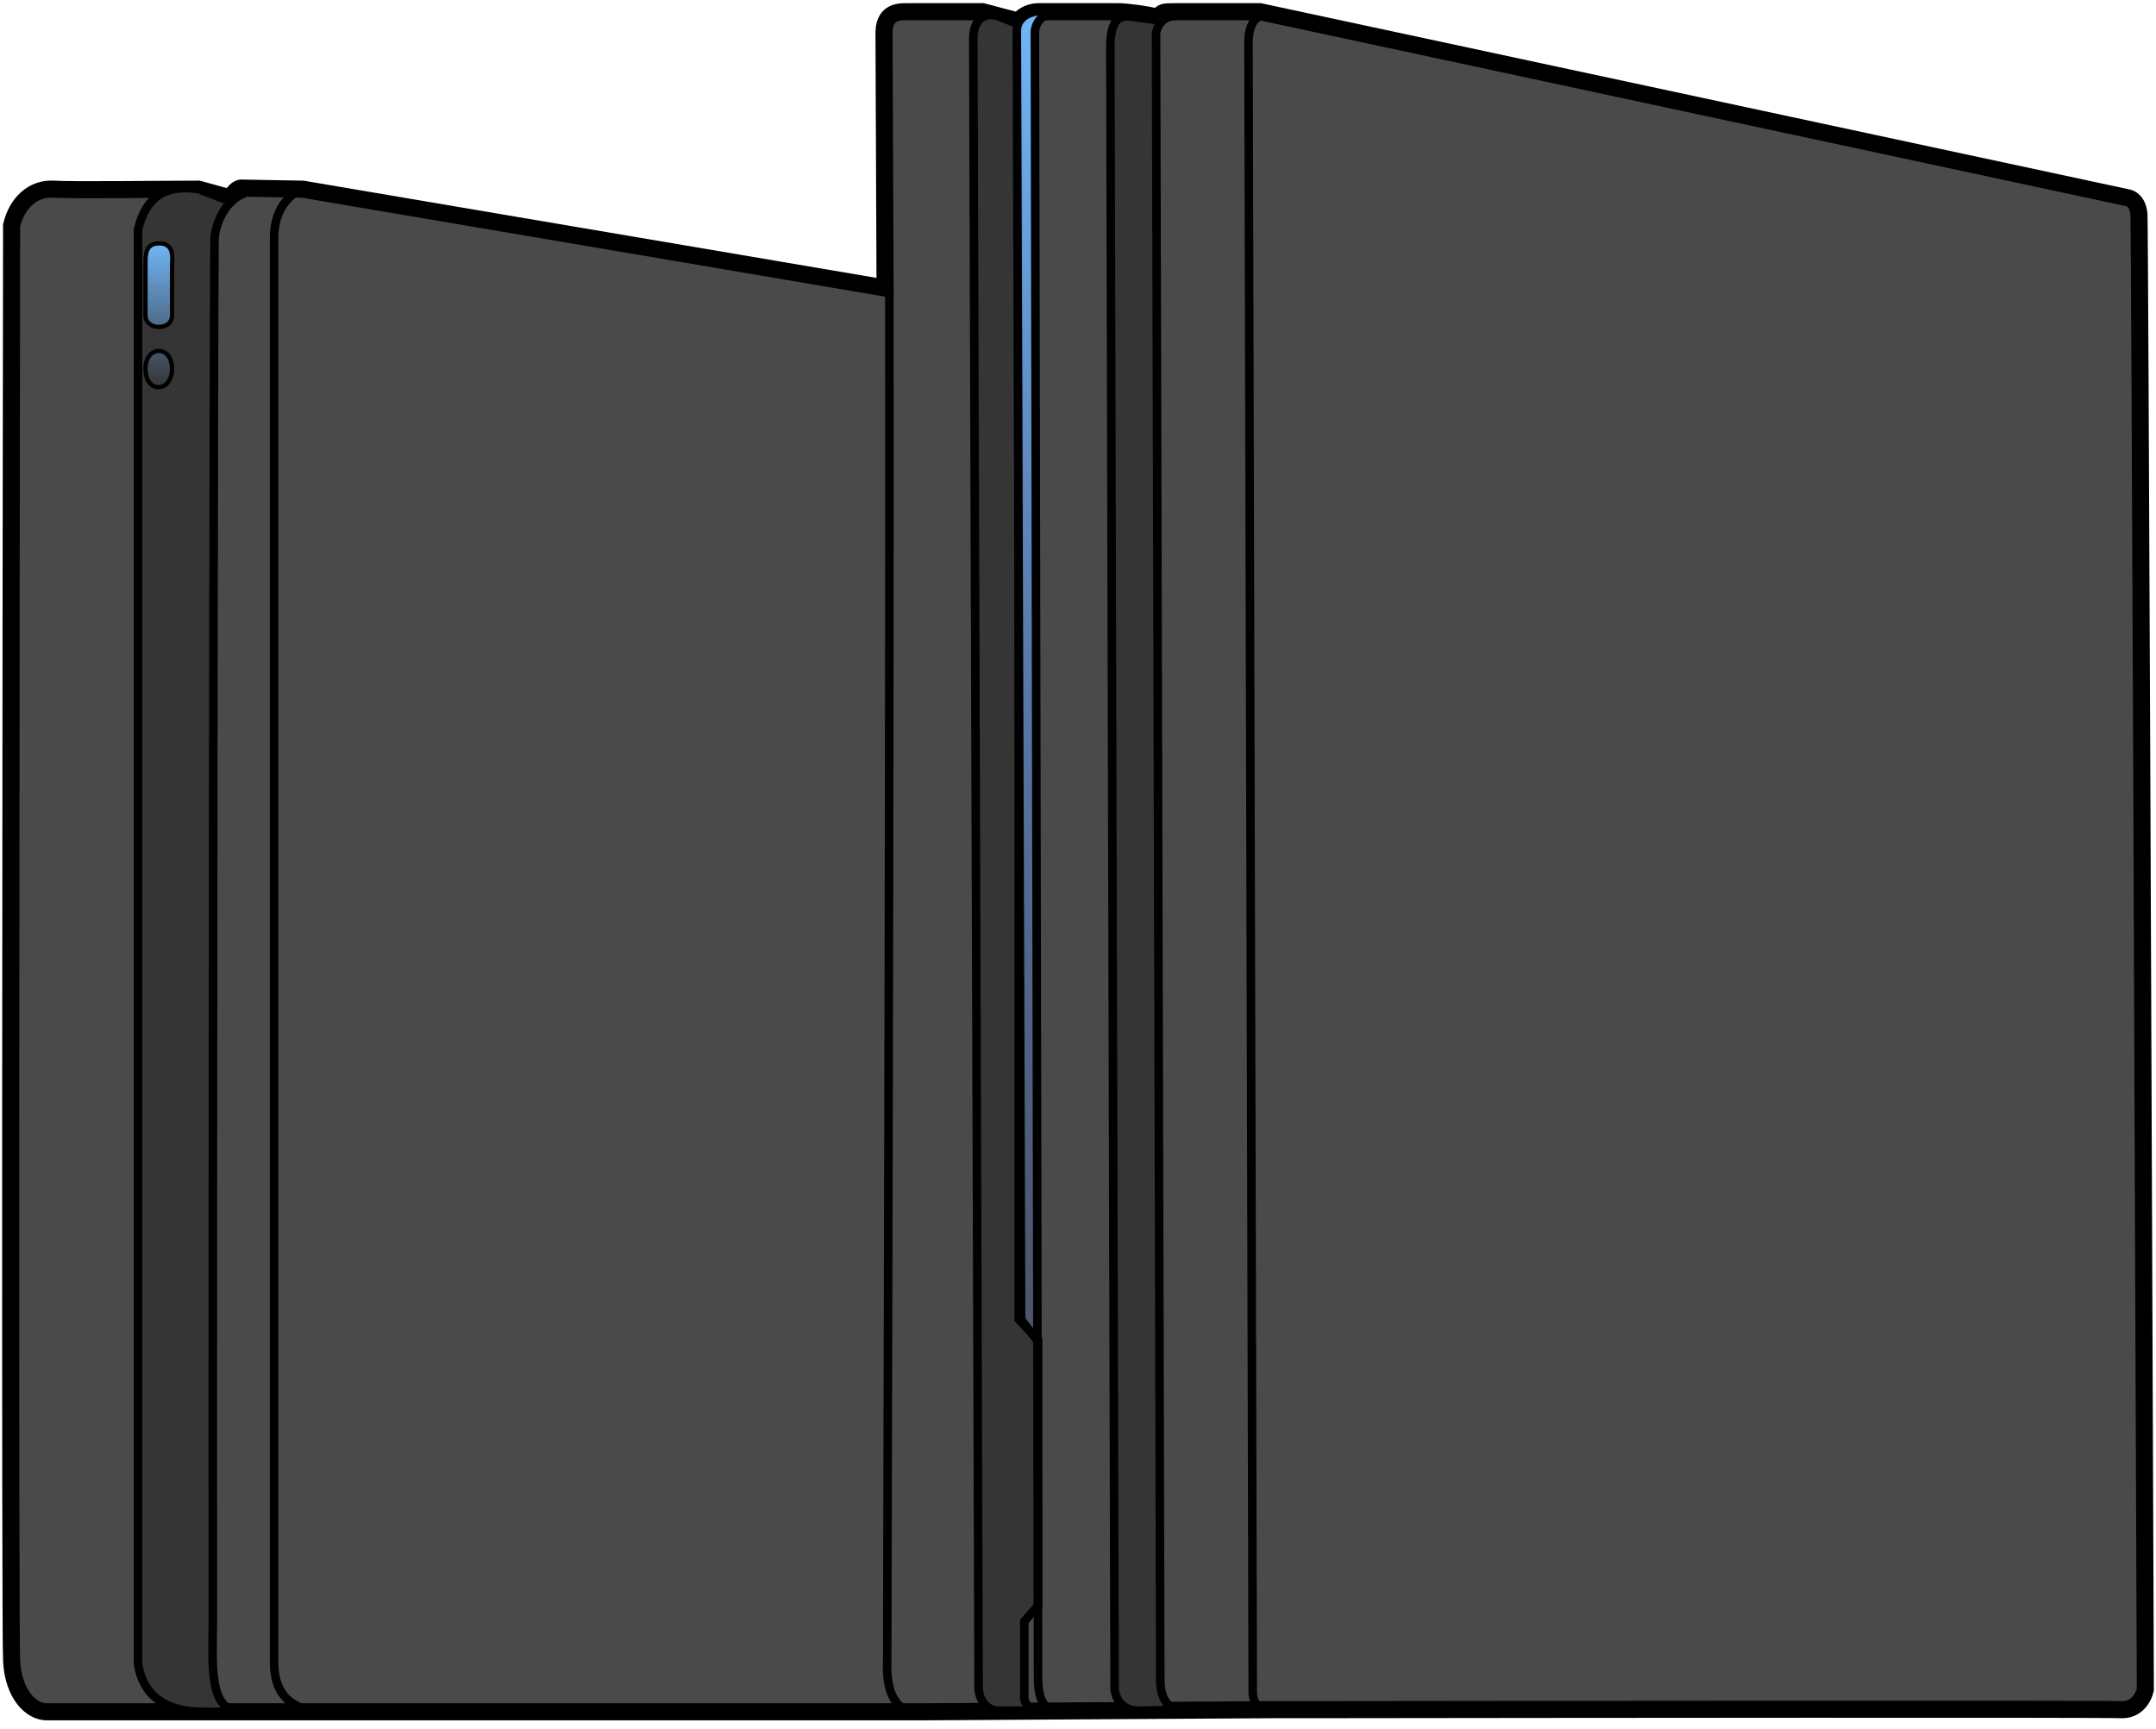 <svg width="202" height="162" viewBox="0 0 202 162" fill="none" xmlns="http://www.w3.org/2000/svg">
<path d="M82.825 3.29L82.924 26.985L28.367 17.726L22.792 17.626C22.154 17.546 21.942 18.118 21.497 18.522L18.61 17.726C14.96 17.726 7.118 17.839 4.971 17.726C3.079 17.626 1.586 19.02 1.088 21.111C1.022 64.617 0.929 152.427 1.088 155.613C1.247 158.799 2.942 160.392 4.373 160.392H86.509L119.164 160.193H122.449C147.239 160.16 197.197 160.113 198.71 160.193C200.223 160.272 200.867 158.965 201 158.301C200.834 112.737 200.482 21.31 200.403 20.115C200.323 18.92 199.639 18.555 199.308 18.522L118.068 1.099H110.104C108.909 1.099 108.942 1.118 108.442 1.618C107.413 1.319 105.325 1.099 104.927 1.099H97.261C96.305 1.099 95.568 1.697 95.469 1.996L92.084 1.099H84.716C82.824 1.099 82.825 2.587 82.825 3.269V3.29Z" fill="#4B4A4A" stroke="black" stroke-width="1.6"/>
<path d="M95.966 151.929L97.261 150.436V125.531L95.442 123.618V2.286L93.478 1.498C92.748 1.265 91.188 1.299 91.188 3.688C91.188 6.077 91.52 107.626 91.686 158.102C91.686 158.832 92.084 160.292 93.677 160.292H97.659C96.146 160.292 95.9 159.33 95.966 158.799V151.929Z" fill="#353535" stroke="black" stroke-width="0.8"/>
<path d="M121.354 1.796L119.462 1.398C118.632 1.133 116.973 1.279 116.973 3.987C116.973 6.695 117.239 108.19 117.371 158.6C117.371 159.131 117.65 160.193 118.765 160.193" stroke="black" stroke-width="0.8"/>
<path d="M111.398 160.193C111.122 160.264 110.76 160.292 110.392 160.214L106.619 160.292C105.026 160.292 104.495 158.965 104.429 158.301C104.296 108.39 104.031 7.73 104.031 4.385C104.031 1.04 105.545 1.498 106.442 1.618L108.312 1.871L109.442 1.612C109.594 1.551 109.761 1.511 109.942 1.498L109.442 1.612C108.655 1.929 108.256 2.806 108.312 3.389C108.444 53.566 108.71 154.618 108.71 157.405C108.71 159.333 109.567 160.039 110.392 160.214L111.398 160.193Z" fill="#353535" stroke="black" stroke-width="0.8"/>
<path d="M19.942 151.618C19.909 109.804 20.024 25.411 20.104 22.305C20.203 20.978 21.11 18.675 22.942 18.118L20.942 18.618L18.61 17.726C15.424 17.228 13.632 18.522 12.935 21.509V155.912C13.433 159.197 15.942 160.392 18.942 160.392H22.692C19.442 160.392 19.942 155.912 19.942 151.618Z" fill="#353535" stroke="black" stroke-width="0.8"/>
<path d="M83.322 27.618C83.388 68.602 83.123 151.073 83.123 155.613C82.942 160.118 85.115 160.591 86.508 160.392" stroke="black" stroke-width="0.8"/>
<path d="M28.367 17.726C27.471 17.991 25.679 19.279 25.679 22.305C25.679 25.332 25.679 112.438 25.679 155.613C25.679 157.106 25.878 160.392 30.657 160.392" stroke="black" stroke-width="0.8"/>
<path d="M95.667 123.655L97.202 125.618C97.136 90.964 97.027 36.039 96.962 3.091C96.929 2.427 97.442 1.118 99.252 1.099C95.942 0.618 95.269 1.996 95.269 2.892L95.667 123.655Z" fill="url(#paint0_linear_15_110)"/>
<path d="M97.202 125.618L95.667 123.655L95.269 2.892C95.269 1.996 95.942 0.618 99.252 1.099C97.442 1.118 96.929 2.427 96.962 3.091C97.061 53.235 97.26 154.279 97.26 157.306C97.26 160.332 98.754 160.392 99.55 160.292" stroke="black" stroke-width="0.8"/>
<path d="M13.632 29.573V24.695C13.632 23.799 13.652 22.803 14.926 22.803C16.2 22.803 16.187 23.898 16.121 24.695V29.573C16.121 31.006 13.632 30.967 13.632 29.573Z" fill="url(#paint1_linear_15_110)"/>
<path d="M13.632 34.551C13.632 36.94 16.121 36.781 16.121 34.551C16.121 32.321 13.632 32.321 13.632 34.551Z" fill="url(#paint2_linear_15_110)"/>
<path d="M13.632 29.573V24.695C13.632 23.799 13.652 22.803 14.926 22.803C16.2 22.803 16.187 23.898 16.121 24.695V29.573C16.121 31.006 13.632 30.967 13.632 29.573Z" stroke="black" stroke-width="0.4"/>
<path d="M13.632 34.551C13.632 36.94 16.121 36.781 16.121 34.551C16.121 32.321 13.632 32.321 13.632 34.551Z" stroke="black" stroke-width="0.4"/>
<defs>
<linearGradient id="paint0_linear_15_110" x1="97.41" y1="1" x2="97.41" y2="160.317" gradientUnits="userSpaceOnUse">
<stop stop-color="#71B6F7"/>
<stop offset="1" stop-color="#466AC7" stop-opacity="0"/>
</linearGradient>
<linearGradient id="paint1_linear_15_110" x1="14.888" y1="22.803" x2="14.888" y2="36.284" gradientUnits="userSpaceOnUse">
<stop stop-color="#71B6F6"/>
<stop offset="1" stop-color="#71B2FE" stop-opacity="0"/>
</linearGradient>
<linearGradient id="paint2_linear_15_110" x1="14.888" y1="22.803" x2="14.888" y2="36.284" gradientUnits="userSpaceOnUse">
<stop stop-color="#71B6F6"/>
<stop offset="1" stop-color="#71B2FE" stop-opacity="0"/>
</linearGradient>
</defs>
</svg>
